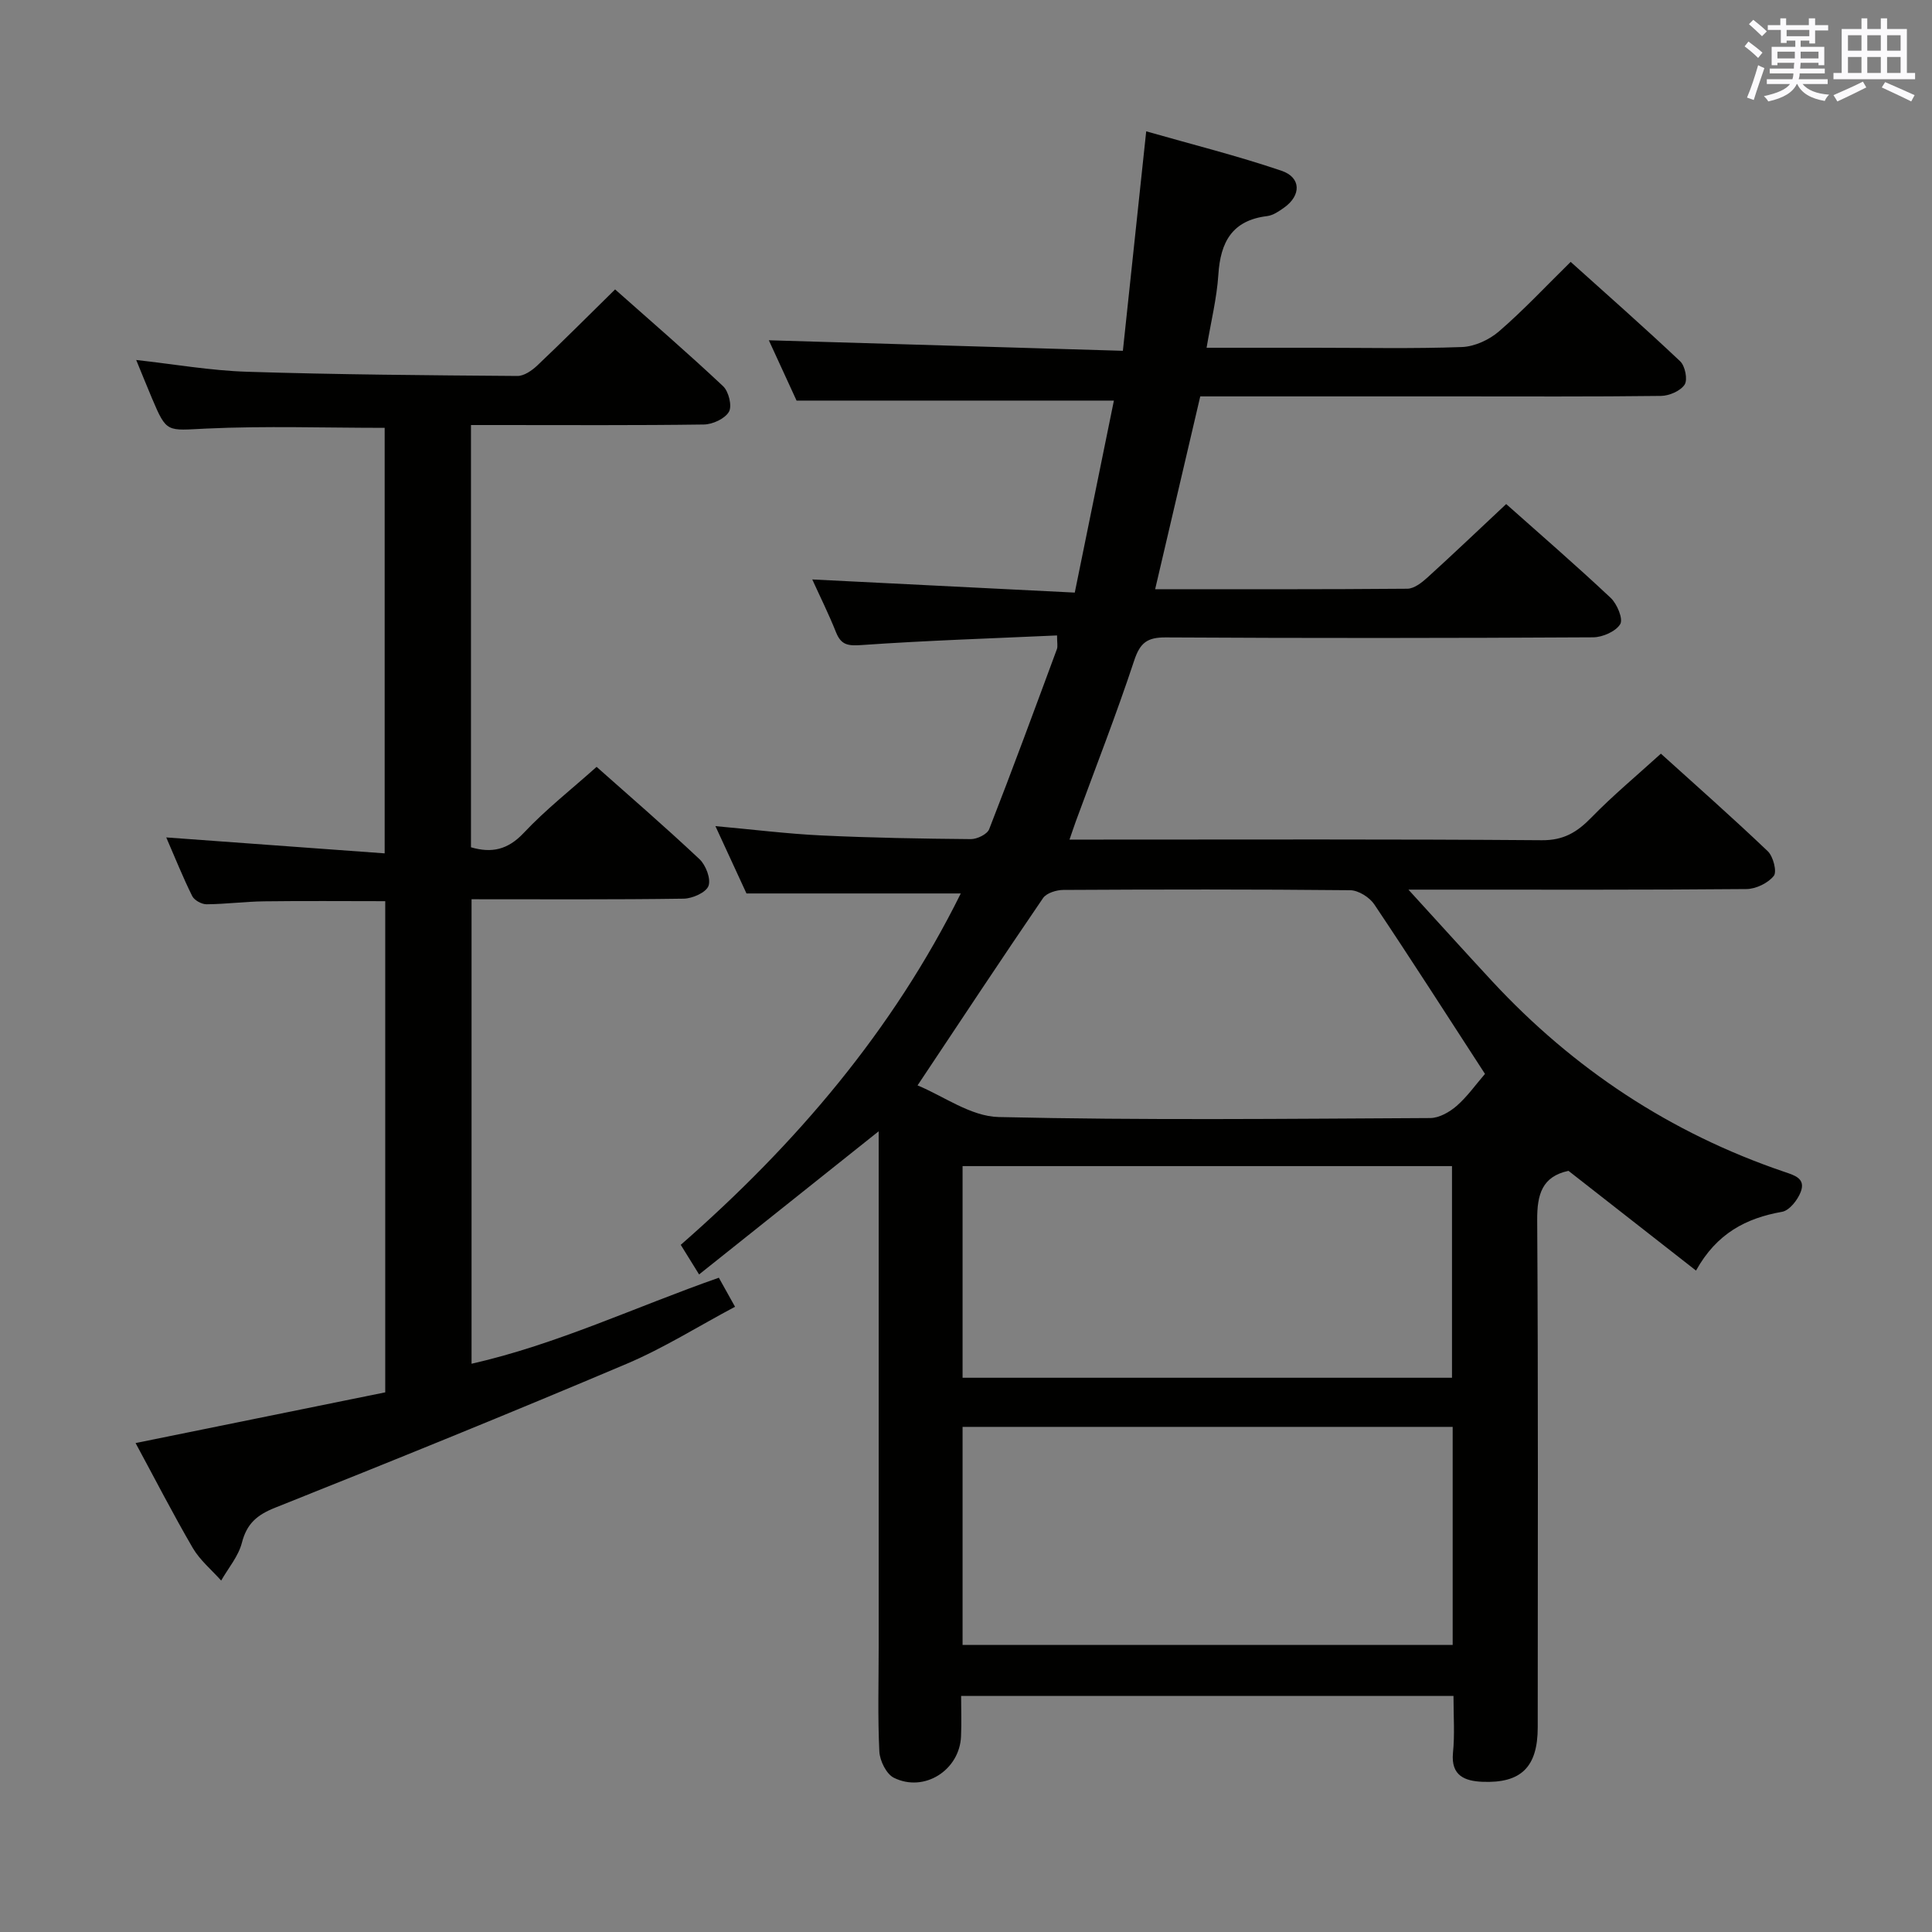 <svg enable-background="new 0 0 400 400" viewBox="0 0 400 400" xmlns="http://www.w3.org/2000/svg"><rect x="0" y="0" width="400" height="400" fill="#808080" stroke="none"/><path d="m300.93 351.13c-34.28 0-67.75 0-101.94 0 0 2.86.1 5.63-.02 8.38-.3 6.98-7.61 11.67-13.9 8.56-1.56-.77-2.91-3.52-3.01-5.43-.35-7.15-.14-14.32-.14-21.49 0-33.83 0-67.66 0-101.48 0-1.76 0-3.52 0-5.45-12.58 10.03-24.72 19.71-37.18 29.64-1.53-2.48-2.56-4.14-3.8-6.13 23.83-20.83 43.93-44.4 57.98-72.75-14.91 0-29.3 0-44.37 0-1.82-3.95-4.02-8.71-6.43-13.94 7.77.7 14.85 1.59 21.94 1.93 10.3.49 20.62.67 30.93.76 1.31.01 3.4-1 3.81-2.06 4.83-12.36 9.41-24.82 14.02-37.27.21-.58.03-1.3.03-2.84-13.57.62-27.03 1.05-40.45 1.99-2.79.19-4.24.04-5.31-2.64-1.53-3.84-3.38-7.55-4.92-10.94 18.01.9 35.98 1.8 54.35 2.72 2.85-13.98 5.48-26.92 8.1-39.75-22.03 0-43.42 0-65.7 0-1.7-3.71-3.89-8.47-5.74-12.49 24.25.72 48.54 1.44 73.3 2.18 1.65-15.49 3.19-29.97 4.83-45.44 9.47 2.71 18.88 5.06 28.03 8.17 4.08 1.39 4.07 5.11.53 7.62-1.07.76-2.29 1.61-3.53 1.76-7.24.88-9.66 5.38-10.09 12.1-.32 4.9-1.53 9.75-2.44 15.16h22.39c10.17 0 20.34.22 30.49-.15 2.62-.1 5.65-1.5 7.67-3.25 5.03-4.34 9.59-9.23 14.83-14.38 7.52 6.77 15.23 13.55 22.68 20.59 1.02.97 1.58 3.81.91 4.83-.87 1.31-3.19 2.31-4.89 2.33-14.33.18-28.66.1-42.99.1-17.32 0-34.64 0-52.4 0-3.1 13.26-6.18 26.39-9.34 39.92 17.59 0 34.9.05 52.21-.1 1.39-.01 2.97-1.24 4.12-2.28 5.41-4.91 10.7-9.96 16.35-15.25 6.87 6.11 14.39 12.62 21.63 19.42 1.33 1.25 2.63 4.37 1.98 5.44-.92 1.52-3.66 2.72-5.62 2.73-29.49.17-58.99.19-88.48.02-3.83-.02-5.31 1.1-6.53 4.79-3.7 11.19-8.01 22.19-12.07 33.26-.39 1.05-.73 2.12-1.32 3.81h5.82c30.66 0 61.32-.11 91.98.13 4.54.04 7.33-1.7 10.26-4.71 4.39-4.51 9.25-8.55 14.38-13.21 6.98 6.31 14.69 13.11 22.13 20.2 1.13 1.08 1.94 4.25 1.24 5.11-1.21 1.5-3.71 2.71-5.68 2.72-20.99.19-41.99.12-62.99.12-1.76 0-3.51 0-6.97 0 6.49 7.11 11.88 13.08 17.35 18.98 16.84 18.15 36.9 31.42 60.37 39.41 2.17.74 4.59 1.37 3.5 4.2-.64 1.67-2.34 3.84-3.86 4.11-7.46 1.32-13.53 4.46-17.82 12.17-8.99-7.03-17.68-13.83-26.4-20.65-5.47 1.17-6.52 4.88-6.48 10.22.22 34.99.12 69.99.11 104.98 0 8.2-3.4 11.64-11.5 11.29-3.54-.16-6.49-1.22-6.05-5.96.39-3.77.11-7.59.11-11.81zm-.17-55.71c-34.11 0-67.78 0-101.47 0v45.15h101.47c0-15.14 0-29.91 0-45.15zm-.14-10.17c0-14.75 0-29.16 0-43.82-33.89 0-67.47 0-101.33 0v43.82zm6.83-62.91c-7.83-12.06-15.25-23.66-22.92-35.1-.99-1.47-3.28-2.91-4.98-2.93-19.8-.2-39.61-.17-59.41-.06-1.43.01-3.47.64-4.19 1.69-8.6 12.58-17 25.3-25.98 38.78 5.32 2.18 11.01 6.42 16.79 6.55 29.77.69 59.57.36 89.36.21 1.85-.01 4-1.24 5.47-2.52 2.22-1.94 3.96-4.43 5.86-6.62z" fill="#010100"/><path d="m148.83 264.54c1.03 1.85 1.98 3.55 3.35 6.01-7.58 4.03-14.73 8.54-22.41 11.8-24.14 10.23-48.44 20.09-72.8 29.8-3.77 1.5-5.87 3.3-6.89 7.27-.72 2.79-2.81 5.23-4.29 7.82-1.99-2.23-4.4-4.22-5.88-6.75-4.15-7.13-7.92-14.48-11.84-21.72 17.6-3.58 34.63-7.04 51.69-10.5 0-34.31 0-67.9 0-101.69-8.5 0-16.78-.08-25.05.03-3.98.05-7.96.58-11.94.61-1.02.01-2.55-.83-2.98-1.71-1.91-3.84-3.5-7.83-5.37-12.13 15.3 1.12 30.05 2.19 45.22 3.3 0-30.09 0-59.12 0-88.1-12.38 0-24.67-.42-36.91.15-8.2.38-8.18 1.02-11.27-6.28-1.1-2.6-2.15-5.22-3.26-7.92 7.76.86 15.37 2.2 23.02 2.44 18.63.59 37.27.73 55.91.87 1.38.01 3.02-1.14 4.12-2.18 5.31-5.03 10.48-10.21 16.1-15.74 7.38 6.55 15.02 13.14 22.36 20.04 1.16 1.09 1.9 4.1 1.21 5.29-.83 1.44-3.38 2.62-5.2 2.64-14.15.2-28.31.11-42.47.11-1.8 0-3.61 0-5.74 0v87.42c4.24 1.24 7.59.57 10.93-2.98 4.54-4.83 9.82-8.97 15.08-13.67 6.51 5.79 14.05 12.29 21.3 19.11 1.32 1.24 2.41 4.09 1.86 5.55-.51 1.36-3.32 2.6-5.13 2.63-14.48.21-28.97.12-43.92.12v96.17c17.68-4.01 33.97-11.78 51.2-17.81z" fill="#010100"/><g fill="#fbfafc"><path d="m361.2 9.6.8-1c.9.7 1.9 1.4 2.9 2.3l-.9 1.1c-1-1-2-1.8-2.8-2.4zm.5 10.6c.9-2.1 1.6-4.3 2.3-6.7.4.2.8.4 1.3.6-.7 2.1-1.5 4.3-2.2 6.6zm.4-15.2.9-.9c1 .8 2 1.6 2.8 2.4l-1 1c-.9-.9-1.8-1.7-2.7-2.5zm12.5-1.2h1.2v1.4h2.7v1.1h-2.7v2.7h-1.2v-.6h-1.8v1.3h4.9v3.8h-1.2v-.5h-3.7c0 .4-.1.9-.1 1.2h5.1v1h-5.2c0 .5-.1.9-.2 1.2h6v1h-5.2c1.1 1.3 2.9 2 5.5 2.2-.4.4-.7.8-.9 1.3-2.9-.5-4.8-1.6-5.7-3.5h-.1c-.8 1.7-2.7 2.9-5.9 3.6-.2-.4-.6-.8-.9-1.1 2.8-.6 4.6-1.4 5.4-2.5h-4.8v-1h5.3c.1-.3.2-.7.2-1.2h-4.9v-1h5c0-.4 0-.8.1-1.2h-3.5v.5h-1.2v-3.8h4.9v-1.3h-1.8v.5h-1.2v-2.7h-2.7v-1h2.6v-1.4h1.2v1.4h4.7v-1.4zm-6.6 8.3h3.6c0-.4 0-.9 0-1.4h-3.6zm1.9-4.6h4.7v-1.3h-4.7zm6.6 3.2h-3.7v1.4h3.7z"/><path d="m385.3 3.8h1.3v2.2h2.8v-2.2h1.3v2.2h4.1v9.1h1.7v1.3h-16.9v-1.3h1.7v-9.1h4.1v-2.2zm.4 13.1.7 1.2c-1.8.9-3.8 1.9-6 2.9-.2-.4-.5-.8-.8-1.3 2.3-1 4.3-1.9 6.1-2.8zm-3.1-6.4h2.8v-3.2h-2.8zm0 4.6h2.8v-3.3h-2.8zm4-4.6h2.8v-3.2h-2.8zm0 4.6h2.8v-3.3h-2.8zm3.7 1.9c2.1.9 4.1 1.8 6.1 2.7l-.7 1.3c-2.2-1.1-4.2-2-6.1-2.9zm3.2-9.7h-2.8v3.2h2.8zm-2.8 7.8h2.8v-3.3h-2.8z"/></g></svg>